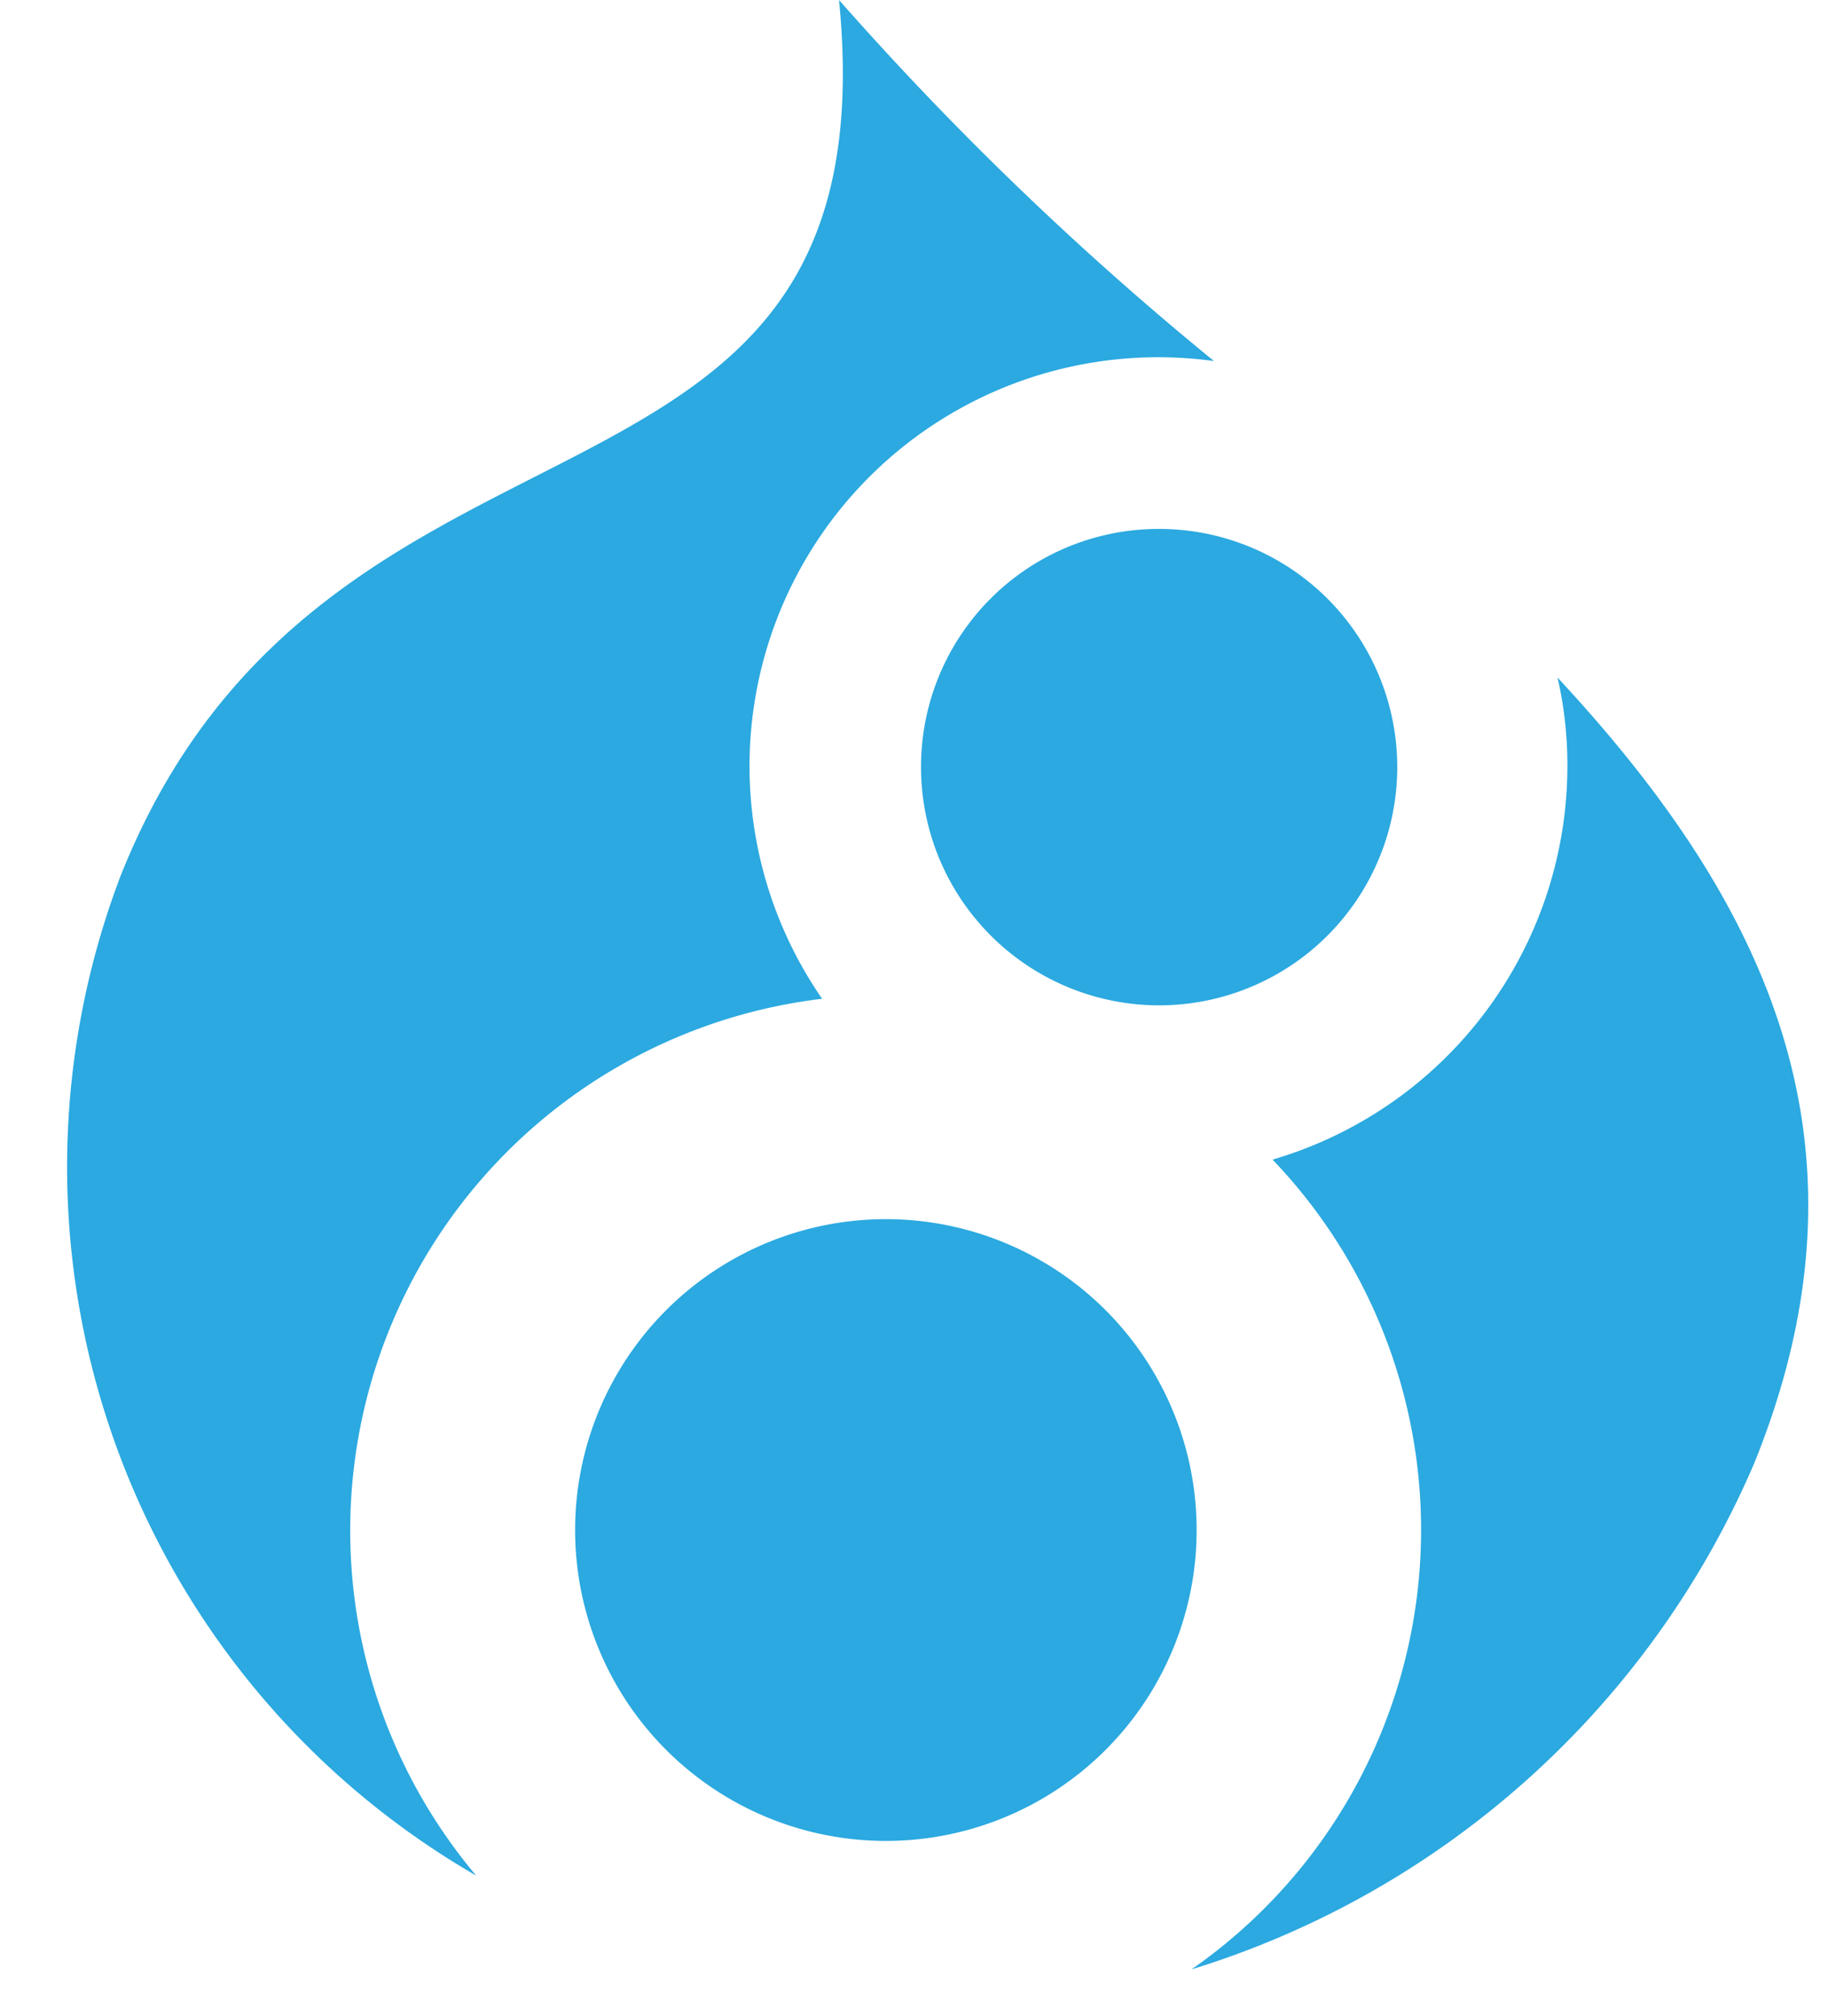 <svg id="Layer_2" data-name="Layer 2" xmlns="http://www.w3.org/2000/svg" viewBox="0 0 39 43"><defs><style>.cls-1{fill:#2ba9e0;}</style></defs><title>Drupal</title><path class="cls-1" d="M18.9,26a6.63,6.63,0,1,0,6.63,6.63A6.63,6.63,0,0,0,18.9,26Z"/><path class="cls-1" d="M27.15,24.73A11.42,11.42,0,0,1,25.42,42a19.21,19.21,0,0,0,12-10.78c2.8-6.89.18-12.07-4.19-16.77a8.33,8.33,0,0,1,.21,1.88A8.75,8.75,0,0,1,27.15,24.73Z"/><path class="cls-1" d="M19.65,16.35a5.08,5.08,0,1,0,5.08-5.07A5.07,5.07,0,0,0,19.65,16.35Z"/><path class="cls-1" d="M10.16,40A11.42,11.42,0,0,1,17.54,21.3,8.72,8.72,0,0,1,25.9,7.7a67.78,67.78,0,0,1-8-7.7C19.09,12,7,7.62,2.58,18.66A17.45,17.45,0,0,0,10.16,40Z"/></svg>